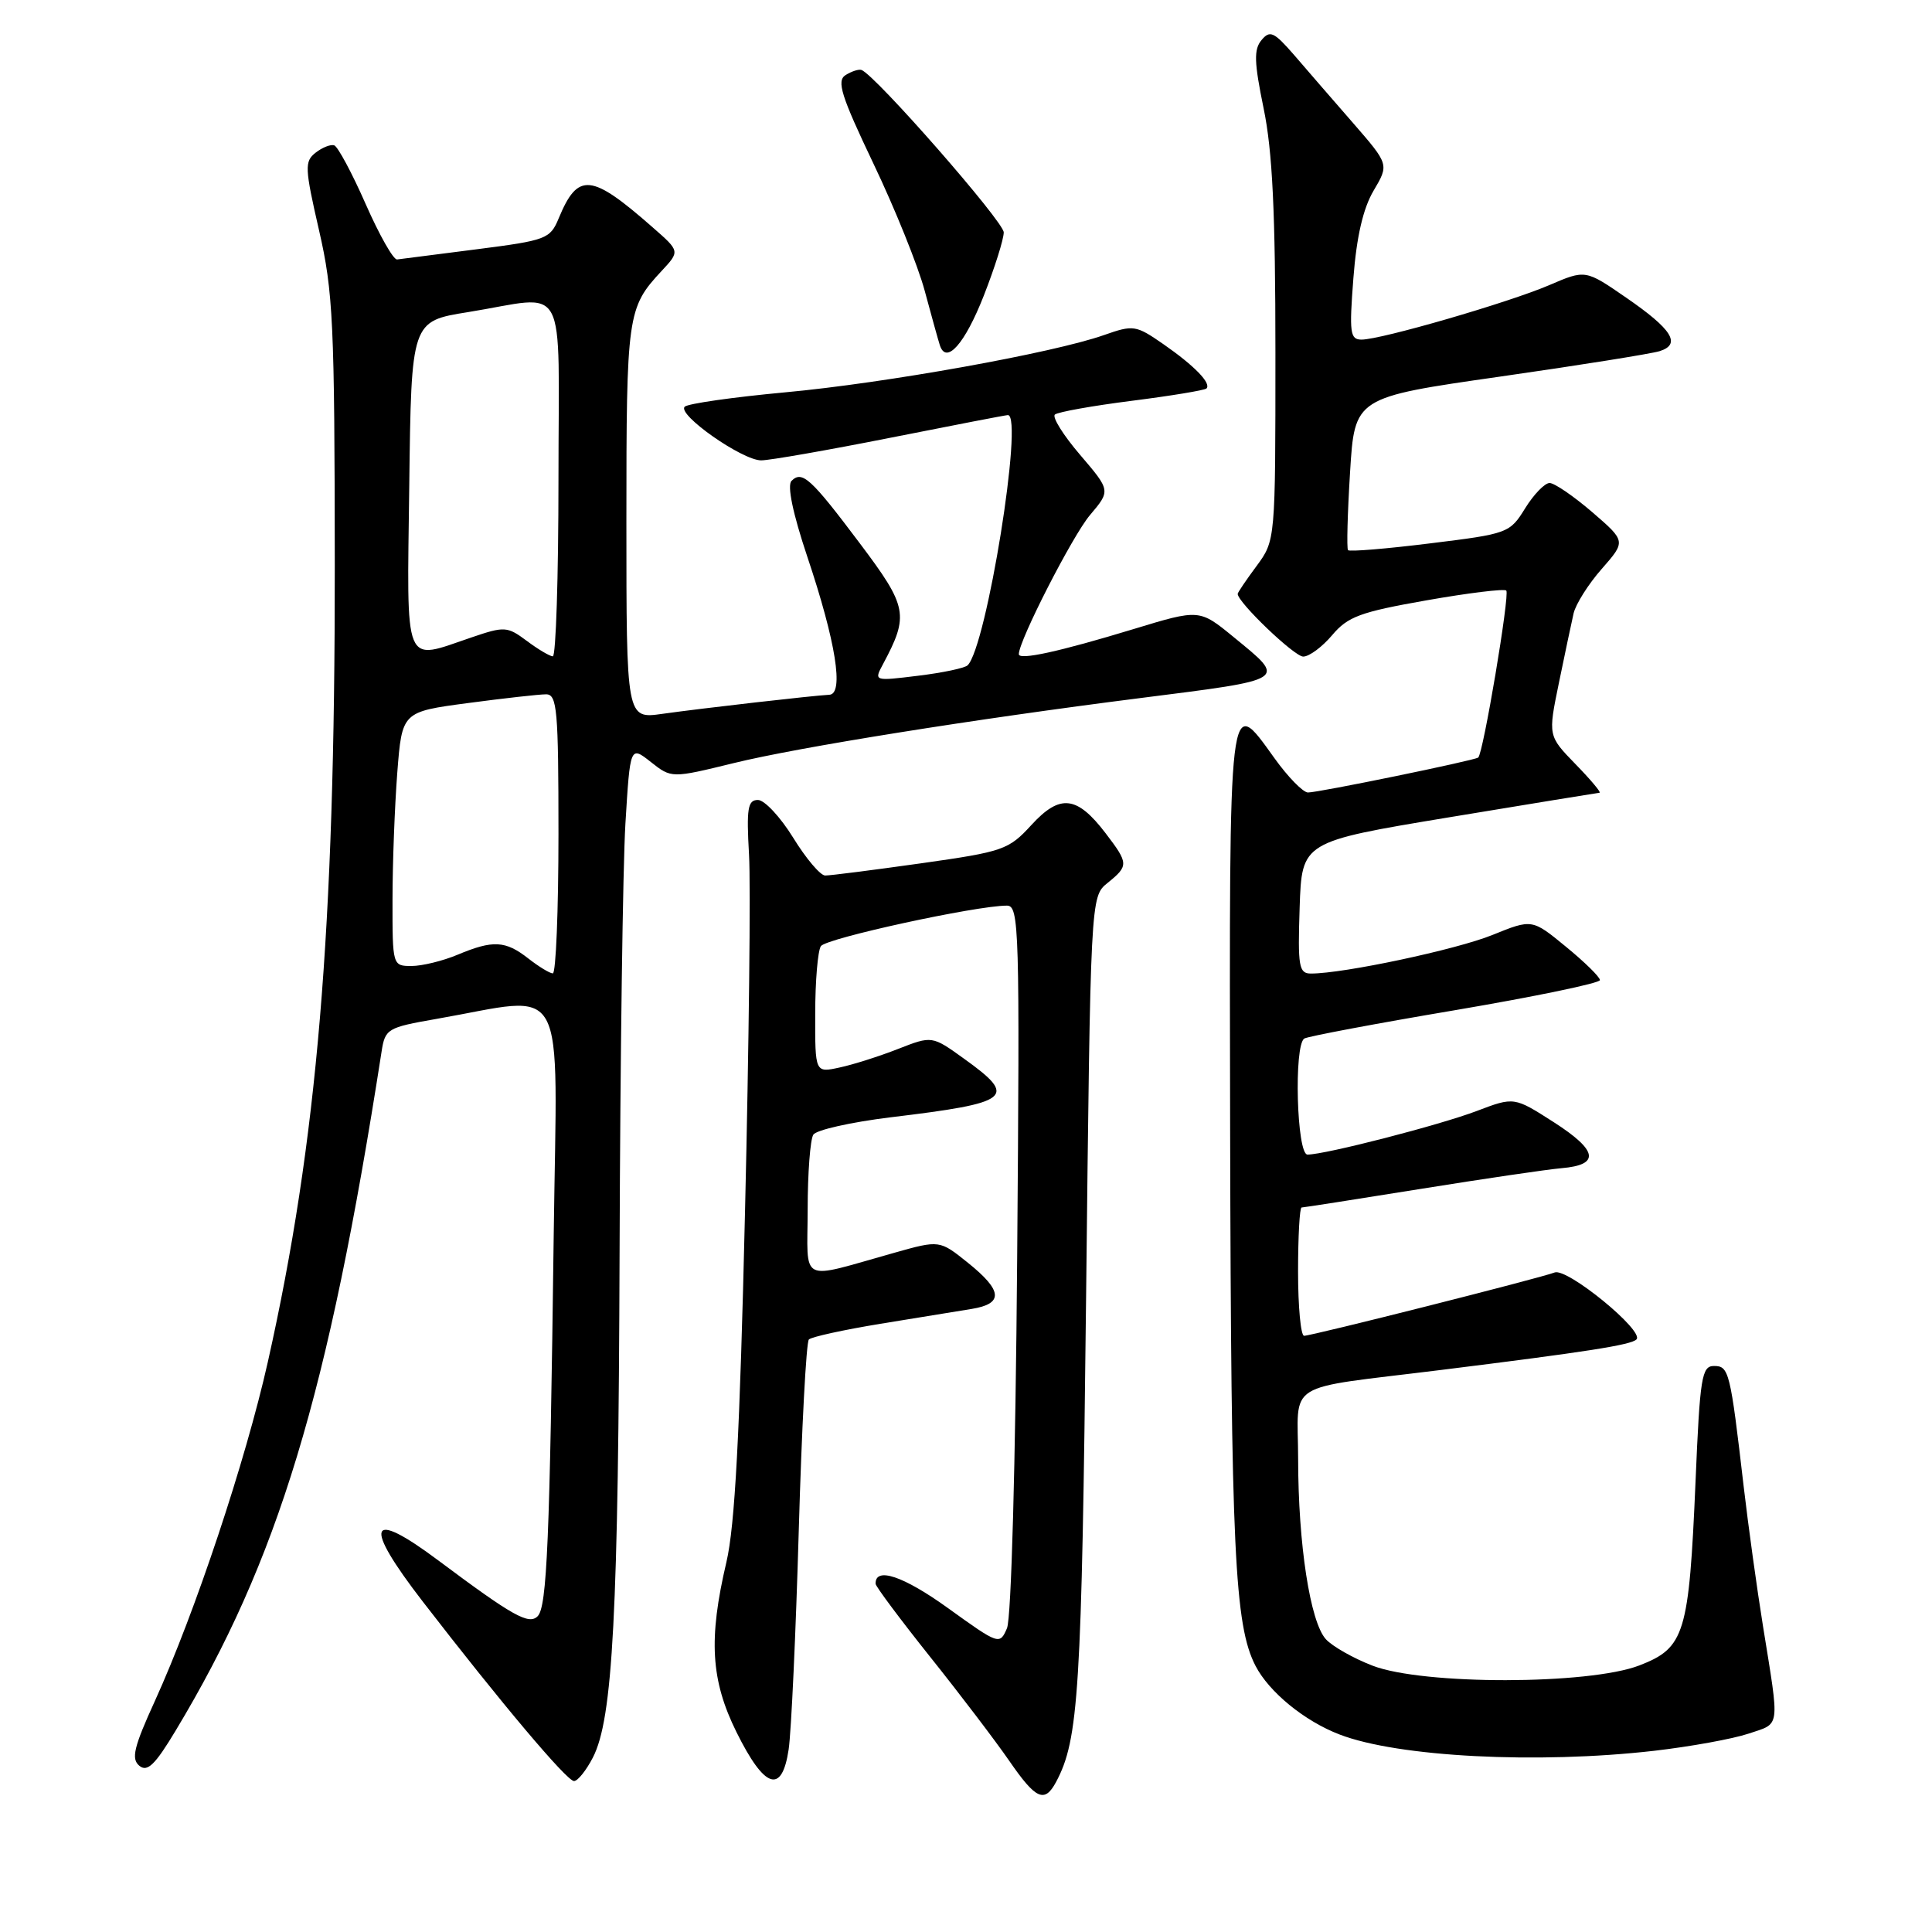 <?xml version="1.0" encoding="UTF-8" standalone="no"?>
<!DOCTYPE svg PUBLIC "-//W3C//DTD SVG 1.1//EN" "http://www.w3.org/Graphics/SVG/1.1/DTD/svg11.dtd" >
<svg xmlns="http://www.w3.org/2000/svg" xmlns:xlink="http://www.w3.org/1999/xlink" version="1.1" viewBox="0 0 256 256">
 <g >
 <path fill="currentColor"
d=" M 139.93 236.13 C 142.94 230.50 143.33 224.24 143.91 172.16 C 144.50 118.82 144.50 118.82 146.75 117.00 C 149.57 114.72 149.56 114.42 146.50 110.41 C 142.70 105.43 140.46 105.18 136.68 109.30 C 133.65 112.61 132.97 112.85 122.00 114.40 C 115.67 115.29 109.98 116.02 109.34 116.01 C 108.70 116.01 106.79 113.75 105.10 111.00 C 103.40 108.25 101.30 106.00 100.43 106.00 C 99.08 106.00 98.90 107.11 99.25 113.25 C 99.48 117.24 99.24 138.50 98.72 160.50 C 98.03 190.12 97.38 202.19 96.25 207.00 C 93.86 217.17 94.18 222.63 97.59 229.52 C 101.31 237.03 103.61 237.79 104.50 231.81 C 104.85 229.44 105.45 216.39 105.84 202.81 C 106.23 189.23 106.83 177.83 107.18 177.49 C 107.52 177.14 111.79 176.21 116.65 175.41 C 121.52 174.62 126.96 173.73 128.75 173.44 C 133.00 172.75 132.86 171.02 128.25 167.32 C 124.50 164.31 124.50 164.31 118.50 166.00 C 105.69 169.59 107.00 170.24 107.02 160.27 C 107.02 155.45 107.36 150.98 107.77 150.35 C 108.17 149.72 112.78 148.69 118.00 148.05 C 134.03 146.12 134.90 145.42 127.75 140.29 C 123.50 137.23 123.50 137.23 119.00 138.99 C 116.53 139.96 113.04 141.07 111.25 141.45 C 108.00 142.16 108.00 142.16 108.02 134.33 C 108.02 130.02 108.36 125.99 108.77 125.37 C 109.44 124.33 129.34 120.00 133.42 120.00 C 135.05 120.00 135.13 122.90 134.78 166.75 C 134.56 194.12 134.00 214.43 133.43 215.75 C 132.47 217.98 132.37 217.95 125.61 213.08 C 119.71 208.83 115.96 207.57 116.02 209.86 C 116.03 210.21 119.29 214.58 123.27 219.57 C 127.25 224.55 131.95 230.74 133.73 233.32 C 137.26 238.44 138.41 238.96 139.93 236.13 Z  M 78.56 232.88 C 81.21 227.75 81.94 213.93 82.10 165.50 C 82.18 140.20 82.53 114.84 82.87 109.15 C 83.50 98.81 83.50 98.81 86.24 100.97 C 88.98 103.13 88.98 103.13 97.24 101.11 C 105.74 99.02 129.00 95.30 151.00 92.51 C 170.85 89.99 170.52 90.20 163.47 84.42 C 158.93 80.70 158.93 80.70 150.22 83.35 C 140.36 86.35 135.00 87.52 135.00 86.68 C 135.00 84.89 142.11 70.99 144.42 68.26 C 147.17 65.01 147.17 65.01 143.12 60.27 C 140.89 57.67 139.39 55.26 139.78 54.93 C 140.18 54.59 144.76 53.77 149.96 53.11 C 155.17 52.45 159.62 51.71 159.86 51.48 C 160.54 50.80 158.27 48.46 154.15 45.60 C 150.50 43.07 150.18 43.03 146.28 44.40 C 139.56 46.77 117.32 50.77 104.00 51.99 C 97.12 52.63 91.15 53.48 90.73 53.89 C 89.68 54.92 98.35 61.00 100.86 61.00 C 101.98 61.00 109.69 59.65 118.00 58.00 C 126.31 56.35 133.30 55.00 133.55 55.00 C 135.67 55.00 130.71 85.78 128.21 88.16 C 127.82 88.53 124.87 89.15 121.65 89.54 C 115.79 90.26 115.79 90.26 117.01 87.99 C 120.47 81.51 120.26 80.41 113.95 72.02 C 107.45 63.37 106.29 62.31 104.88 63.72 C 104.28 64.32 105.05 68.03 106.97 73.76 C 110.76 85.05 111.86 91.97 109.89 92.06 C 107.81 92.16 93.17 93.83 87.75 94.59 C 83.00 95.26 83.00 95.26 83.00 69.06 C 83.00 41.66 83.12 40.78 87.67 35.90 C 90.10 33.29 90.10 33.29 86.51 30.15 C 78.32 22.95 76.58 22.78 74.03 28.93 C 72.90 31.66 72.39 31.85 63.17 33.03 C 57.85 33.71 53.10 34.31 52.62 34.38 C 52.13 34.45 50.26 31.14 48.45 27.03 C 46.64 22.91 44.76 19.42 44.29 19.26 C 43.81 19.10 42.70 19.54 41.81 20.24 C 40.34 21.39 40.38 22.26 42.27 30.50 C 44.15 38.68 44.34 42.74 44.36 75.00 C 44.39 123.25 42.04 151.25 35.49 180.46 C 32.54 193.59 25.84 213.70 20.54 225.35 C 17.73 231.50 17.36 233.05 18.46 233.97 C 19.52 234.85 20.54 233.87 23.29 229.29 C 36.86 206.73 43.47 184.94 50.56 139.35 C 51.03 136.32 51.32 136.15 57.78 135.02 C 75.48 131.94 73.82 128.89 73.37 163.62 C 72.85 204.20 72.48 212.92 71.24 214.16 C 70.07 215.33 67.96 214.15 58.07 206.76 C 48.80 199.83 48.03 201.87 56.03 212.23 C 66.36 225.61 75.11 236.00 76.06 236.00 C 76.55 236.00 77.68 234.59 78.56 232.88 Z  M 219.18 231.99 C 223.95 231.44 229.58 230.42 231.68 229.72 C 235.96 228.28 235.83 229.29 233.61 215.50 C 232.81 210.55 231.66 202.22 231.05 197.00 C 229.27 181.68 229.10 181.00 227.11 181.00 C 225.49 181.00 225.25 182.48 224.67 196.25 C 223.80 216.53 223.25 218.35 217.22 220.68 C 210.52 223.26 188.54 223.29 181.87 220.71 C 179.33 219.73 176.54 218.15 175.68 217.20 C 173.60 214.90 172.02 204.61 172.01 193.36 C 172.00 182.77 169.77 184.16 191.00 181.52 C 210.30 179.12 216.13 178.21 216.84 177.48 C 217.93 176.37 207.67 167.97 206.00 168.61 C 204.02 169.37 173.82 177.00 172.80 177.00 C 172.36 177.00 172.00 173.18 172.00 168.50 C 172.00 163.82 172.21 160.00 172.47 160.00 C 172.72 160.00 179.81 158.89 188.22 157.54 C 196.62 156.19 205.04 154.95 206.92 154.79 C 212.06 154.35 211.73 152.45 205.89 148.70 C 200.63 145.33 200.63 145.33 195.68 147.21 C 190.76 149.08 175.64 152.98 173.25 152.99 C 171.82 153.00 171.42 138.48 172.83 137.61 C 173.28 137.33 182.28 135.63 192.83 133.85 C 203.37 132.06 212.00 130.27 212.00 129.87 C 212.00 129.46 209.98 127.48 207.50 125.45 C 203.01 121.76 203.01 121.76 197.75 123.89 C 192.97 125.83 178.06 129.00 173.71 129.00 C 172.11 129.00 171.95 128.10 172.21 120.26 C 172.50 111.53 172.50 111.53 192.00 108.30 C 202.72 106.53 211.70 105.06 211.95 105.04 C 212.20 105.02 210.77 103.31 208.76 101.25 C 205.12 97.50 205.12 97.50 206.56 90.50 C 207.35 86.65 208.23 82.50 208.51 81.27 C 208.80 80.04 210.47 77.39 212.24 75.38 C 215.45 71.72 215.45 71.72 210.98 67.86 C 208.51 65.74 205.97 64.00 205.33 64.00 C 204.69 64.00 203.23 65.51 202.09 67.35 C 200.06 70.64 199.82 70.73 189.49 72.00 C 183.70 72.72 178.81 73.12 178.62 72.90 C 178.43 72.68 178.55 68.04 178.89 62.58 C 179.50 52.66 179.50 52.66 198.71 49.91 C 209.28 48.40 218.82 46.87 219.91 46.53 C 222.81 45.61 221.58 43.64 215.46 39.43 C 210.08 35.72 210.08 35.72 205.29 37.78 C 199.88 40.10 183.00 45.00 180.41 45.00 C 178.89 45.00 178.77 44.11 179.33 36.87 C 179.75 31.37 180.62 27.61 182.01 25.26 C 184.06 21.79 184.06 21.79 179.28 16.29 C 176.65 13.27 173.13 9.22 171.47 7.28 C 168.81 4.22 168.27 3.97 167.16 5.31 C 166.12 6.55 166.18 8.25 167.44 14.38 C 168.61 20.02 169.00 28.17 169.00 46.76 C 169.00 71.61 169.00 71.61 166.50 75.00 C 165.12 76.86 164.00 78.52 164.00 78.69 C 164.00 79.81 171.51 87.00 172.68 87.00 C 173.48 87.00 175.20 85.72 176.52 84.16 C 178.59 81.70 180.25 81.09 189.01 79.55 C 194.56 78.57 199.32 77.99 199.59 78.25 C 200.08 78.75 196.53 99.88 195.87 100.38 C 195.33 100.78 174.70 105.02 173.31 105.01 C 172.66 105.00 170.66 102.96 168.87 100.46 C 162.76 91.96 162.88 90.94 163.00 150.00 C 163.12 205.43 163.59 215.37 166.36 220.73 C 168.16 224.21 172.85 228.05 177.50 229.83 C 185.23 232.81 203.71 233.76 219.18 231.99 Z  M 130.36 39.17 C 131.81 35.47 133.00 31.70 133.00 30.79 C 133.00 29.37 115.97 9.92 114.15 9.27 C 113.79 9.14 112.84 9.45 112.04 9.95 C 110.83 10.72 111.45 12.69 115.74 21.69 C 118.58 27.63 121.63 35.20 122.52 38.50 C 123.41 41.80 124.31 45.05 124.53 45.73 C 125.37 48.37 127.84 45.59 130.36 39.17 Z  M 70.00 127.00 C 66.97 124.63 65.33 124.54 60.65 126.50 C 58.68 127.33 55.92 128.00 54.53 128.00 C 52.02 128.00 52.00 127.95 52.01 119.25 C 52.01 114.44 52.30 106.86 52.64 102.41 C 53.27 94.32 53.27 94.32 62.00 93.16 C 66.80 92.52 71.46 92.00 72.36 92.00 C 73.82 92.00 74.00 94.04 74.00 110.50 C 74.00 120.67 73.66 128.99 73.25 128.98 C 72.84 128.97 71.38 128.08 70.00 127.00 Z  M 69.79 84.91 C 67.22 83.00 66.85 82.97 62.51 84.45 C 53.35 87.55 53.92 88.95 54.23 64.28 C 54.50 42.56 54.50 42.56 62.00 41.36 C 75.48 39.19 74.00 36.45 74.00 63.50 C 74.00 76.43 73.66 86.99 73.25 86.97 C 72.84 86.95 71.28 86.03 69.79 84.91 Z "/>
</g>
</svg>